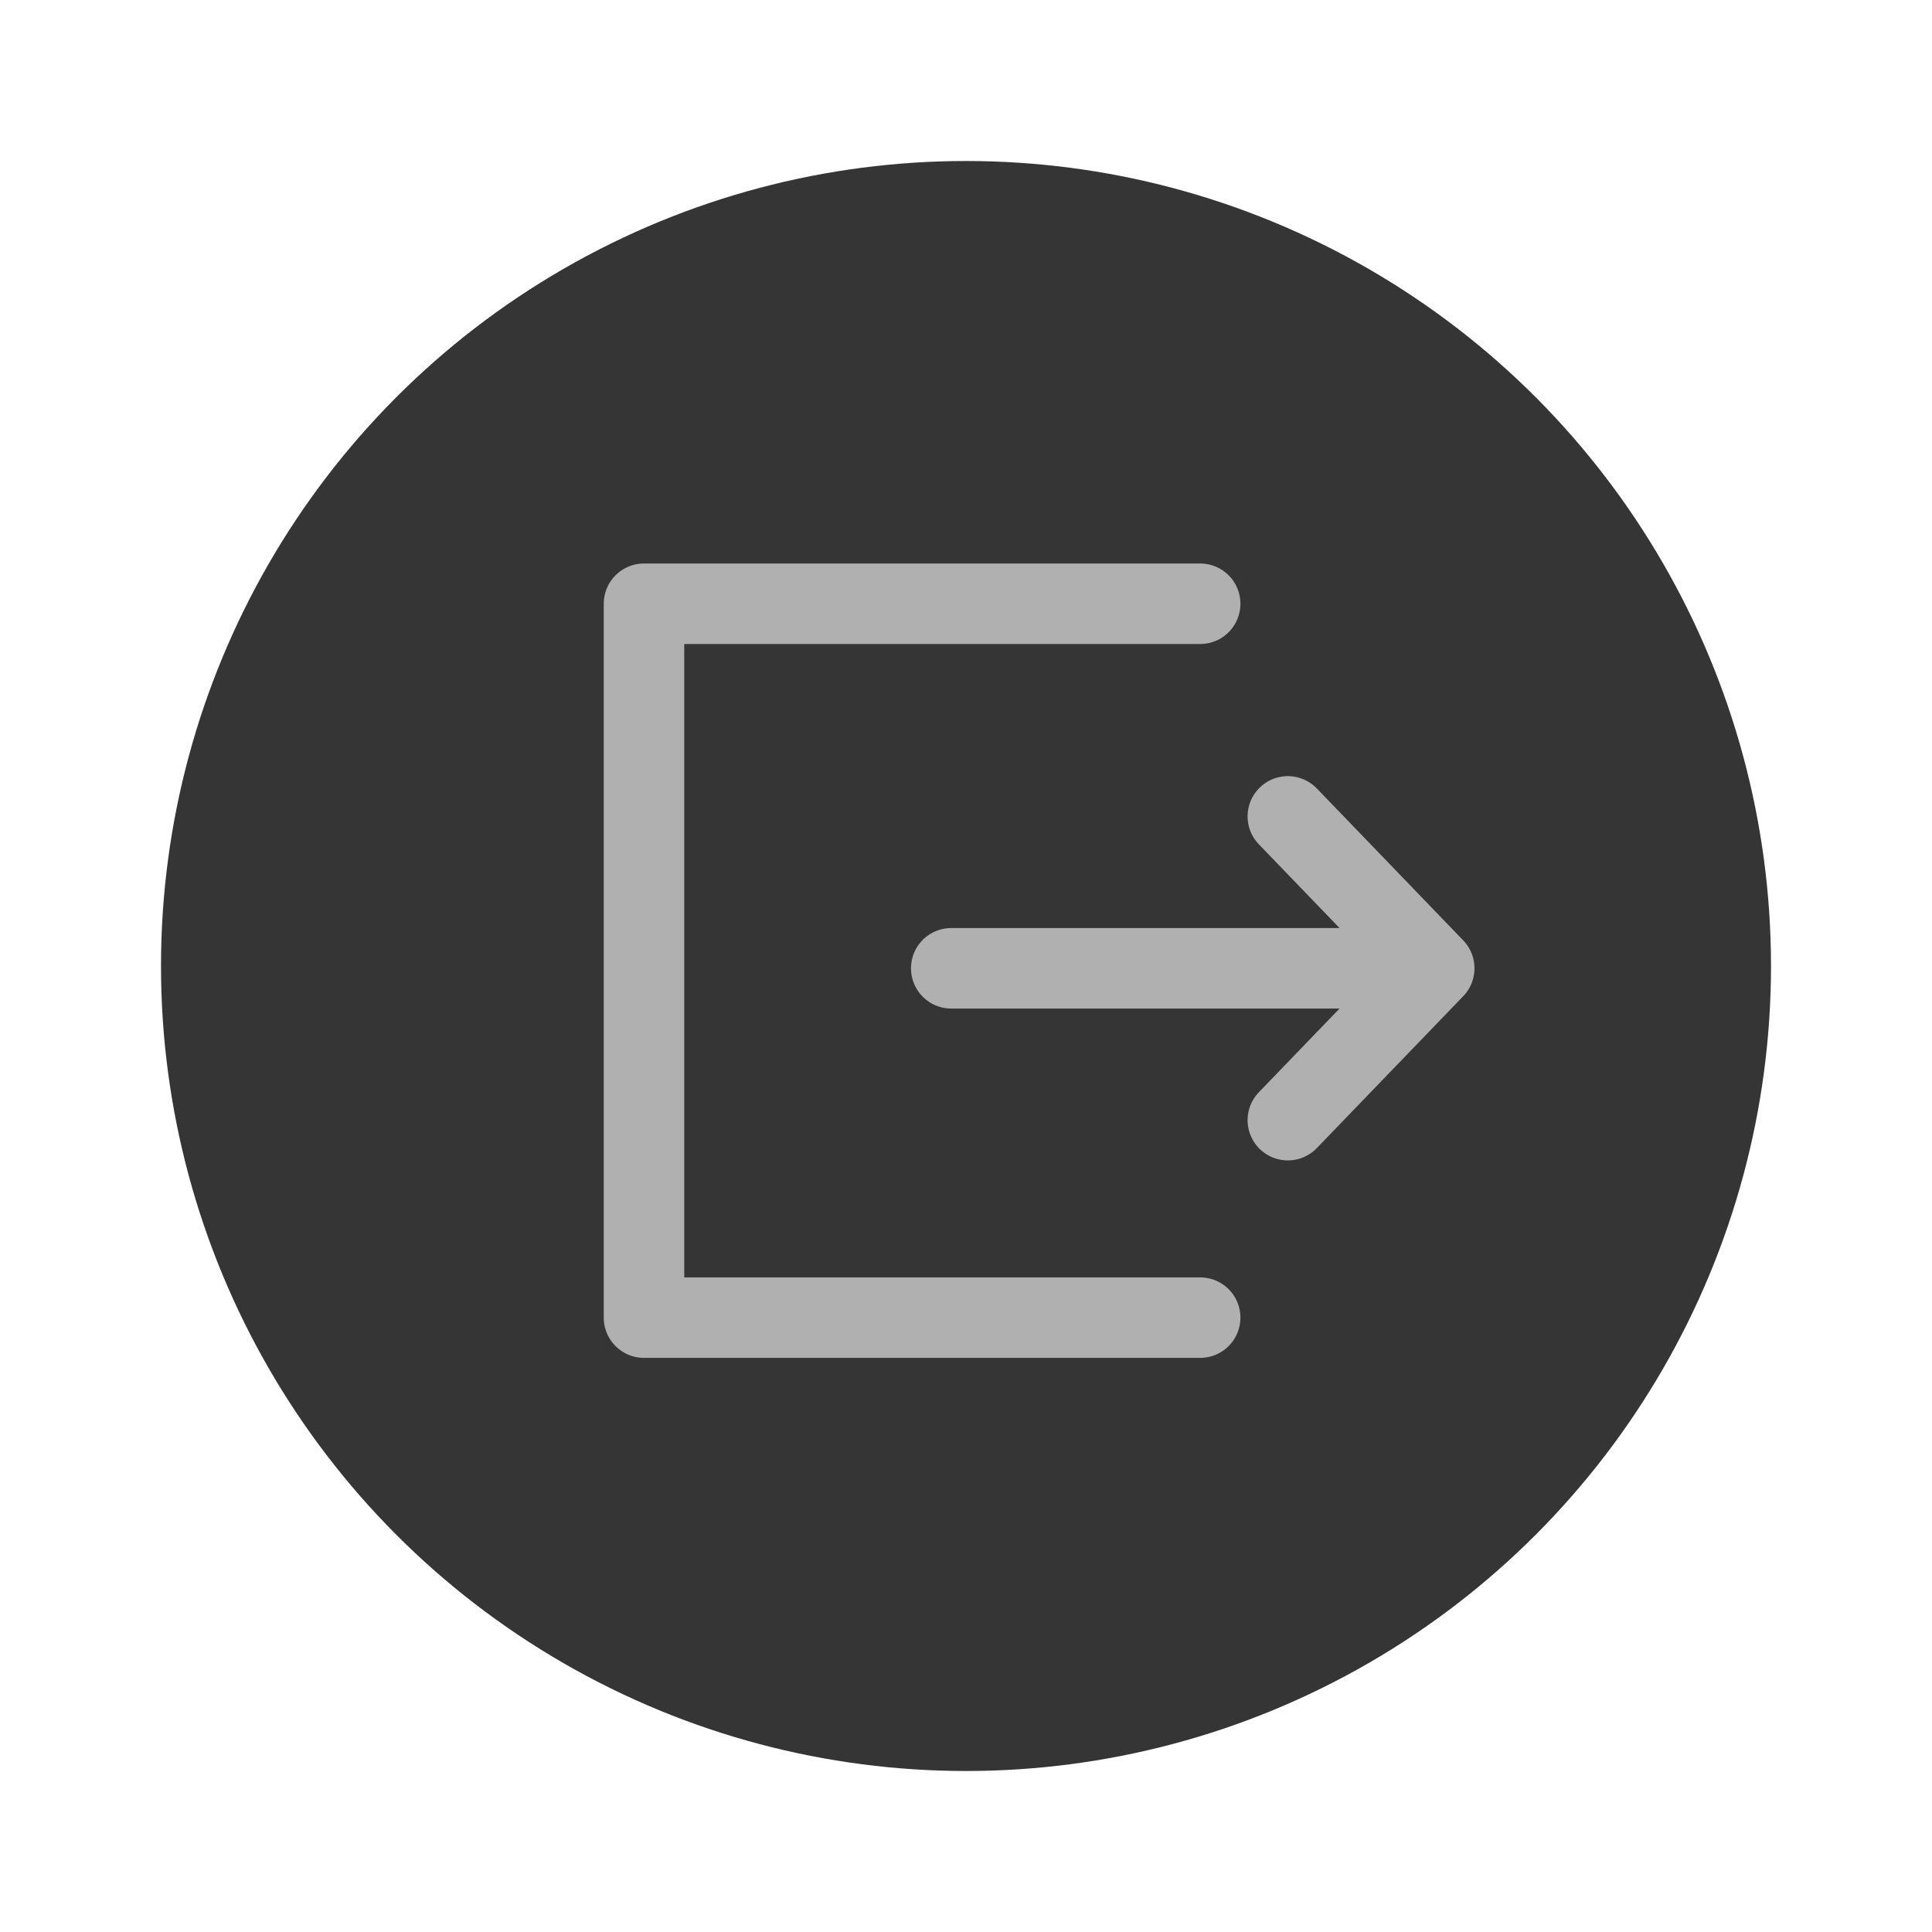 <svg width="48" height="48" viewBox="0 0 48 48" fill="none" xmlns="http://www.w3.org/2000/svg">
<g filter="url(#filter0_d_825_1123)">
<circle cx="24" cy="20" r="20" fill="#353535"/>
<path d="M29.818 11H16V28.736H29.818" stroke="#B0B0B0" stroke-width="2" stroke-linecap="round" stroke-linejoin="round"/>
<path d="M23.633 20.057H35.633M35.633 20.057L31.996 16.283M35.633 20.057L31.996 23.83" stroke="#B0B0B0" stroke-width="2" stroke-linecap="round" stroke-linejoin="round"/>
</g>
<defs>
<filter id="filter0_d_825_1123" x="0" y="0" width="48" height="48" filterUnits="userSpaceOnUse" color-interpolation-filters="sRGB">
<feFlood flood-opacity="0" result="BackgroundImageFix"/>
<feColorMatrix in="SourceAlpha" type="matrix" values="0 0 0 0 0 0 0 0 0 0 0 0 0 0 0 0 0 0 127 0" result="hardAlpha"/>
<feOffset dy="4"/>
<feGaussianBlur stdDeviation="2"/>
<feComposite in2="hardAlpha" operator="out"/>
<feColorMatrix type="matrix" values="0 0 0 0 0 0 0 0 0 0 0 0 0 0 0 0 0 0 0.25 0"/>
<feBlend mode="normal" in2="BackgroundImageFix" result="effect1_dropShadow_825_1123"/>
<feBlend mode="normal" in="SourceGraphic" in2="effect1_dropShadow_825_1123" result="shape"/>
</filter>
</defs>
</svg>

